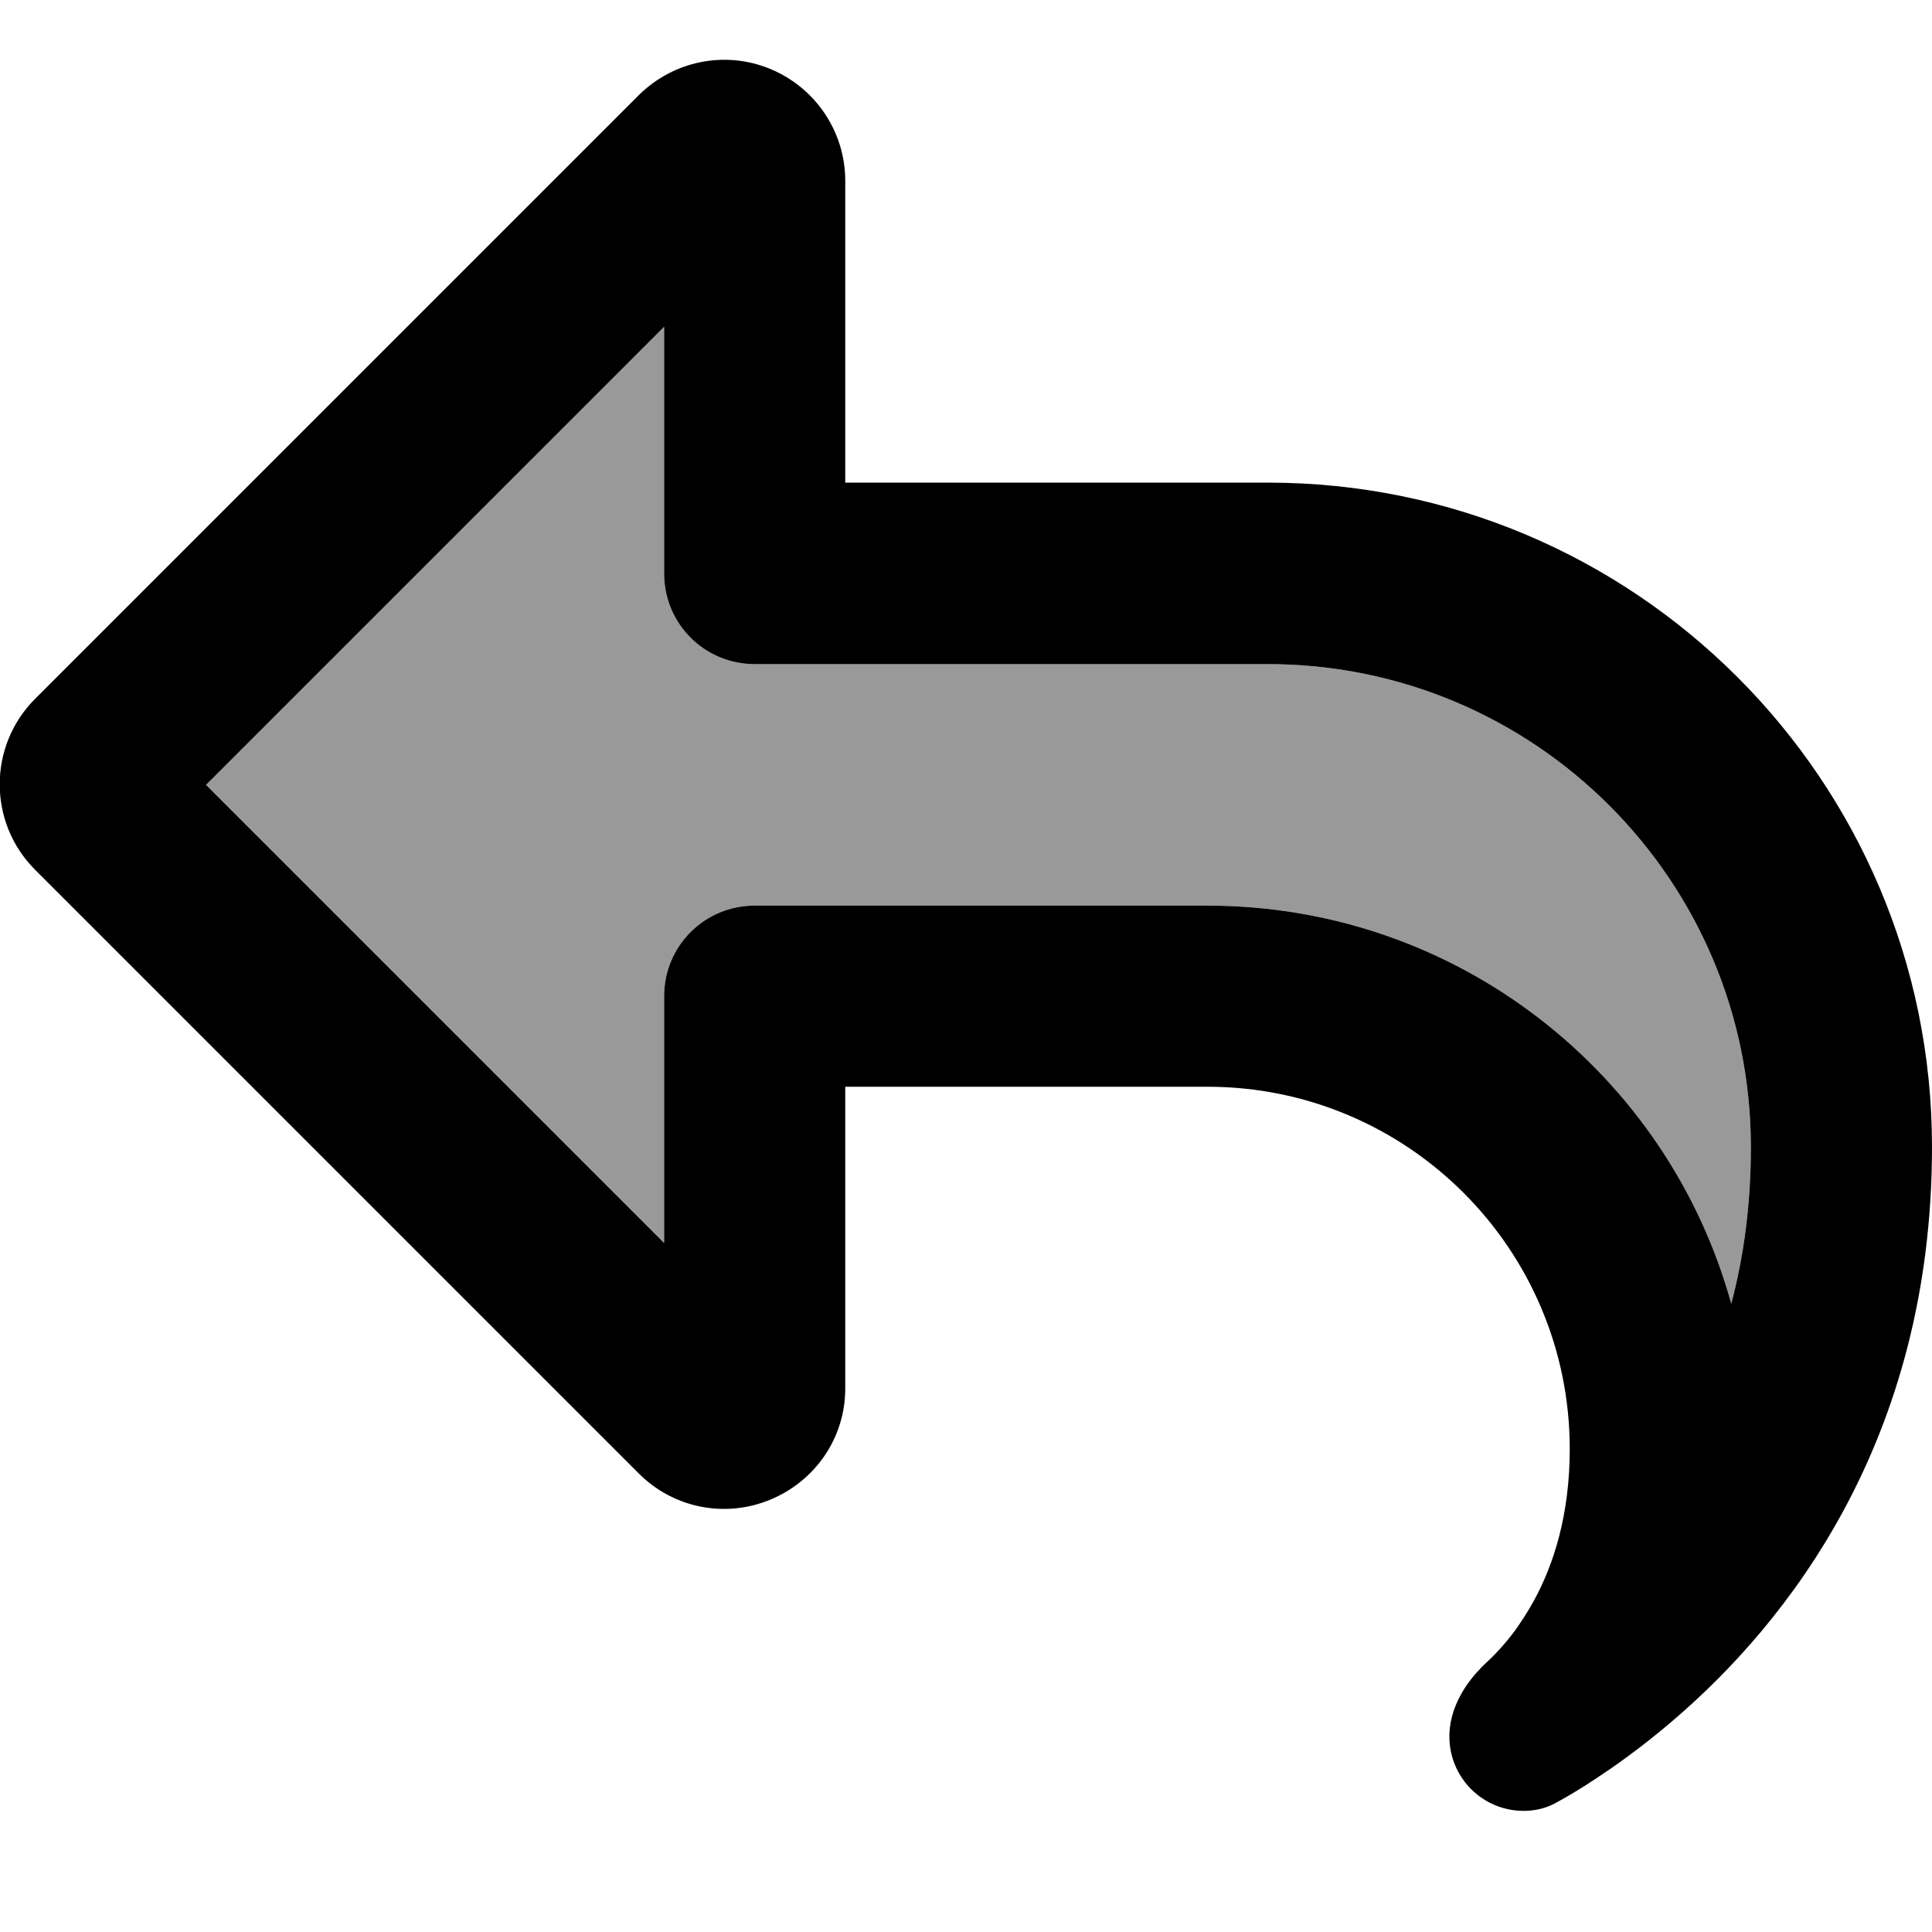 <svg xmlns="http://www.w3.org/2000/svg" viewBox="0 0 512 512"><!--! Font Awesome Pro 7.0.0 by @fontawesome - https://fontawesome.com License - https://fontawesome.com/license (Commercial License) Copyright 2025 Fonticons, Inc. --><path opacity=".4" fill="currentColor" d="M54.6 208L176 329.4 176 264c0-13.3 10.7-24 24-24l120 0c66.2 0 122 44.7 138.8 105.5 3.3-12.4 5.2-26.2 5.2-41.5 0-70.7-57.3-128-128-128l-136 0c-13.3 0-24-10.7-24-24L176 86.6 54.6 208z"/><path fill="currentColor" d="M176 128l0 24c0 13.3 10.7 24 24 24l136 0c70.7 0 128 57.3 128 128 0 15.3-1.9 29.1-5.2 41.5-16.8-60.9-72.6-105.5-138.8-105.5l-120 0c-13.3 0-24 10.7-24 24L176 329.4 54.6 208 176 86.6 176 128zm80 160l64 0c53 0 96 43 96 96 0 17.3-4.2 30.5-9.5 40.2-1.6 2.9-3.3 5.5-5 7.9-2.6 3.5-5.3 6.4-7.7 8.6-.5 .5-1 .9-1.4 1.4-4.8 4.9-8.3 11.3-8.3 18.1 0 10.9 8.8 19.7 19.7 19.7 2.8 0 5.6-.6 8.1-1.9 2.6-1.4 6.3-3.5 10.8-6.5 2.7-1.8 5.7-3.8 8.9-6.2 3.7-2.7 7.6-5.8 11.7-9.3 30.2-25.8 68.7-74.1 68.7-152.1 0-97.2-78.8-176-176-176l-112 0 0-80c0-12.9-7.8-24.6-19.8-29.6s-25.7-2.2-34.9 6.9l-160 160c-12.5 12.5-12.5 32.8 0 45.3l160 160c9.2 9.2 22.9 11.9 34.9 6.9S224 380.9 224 368l0-80 32 0z"/></svg>